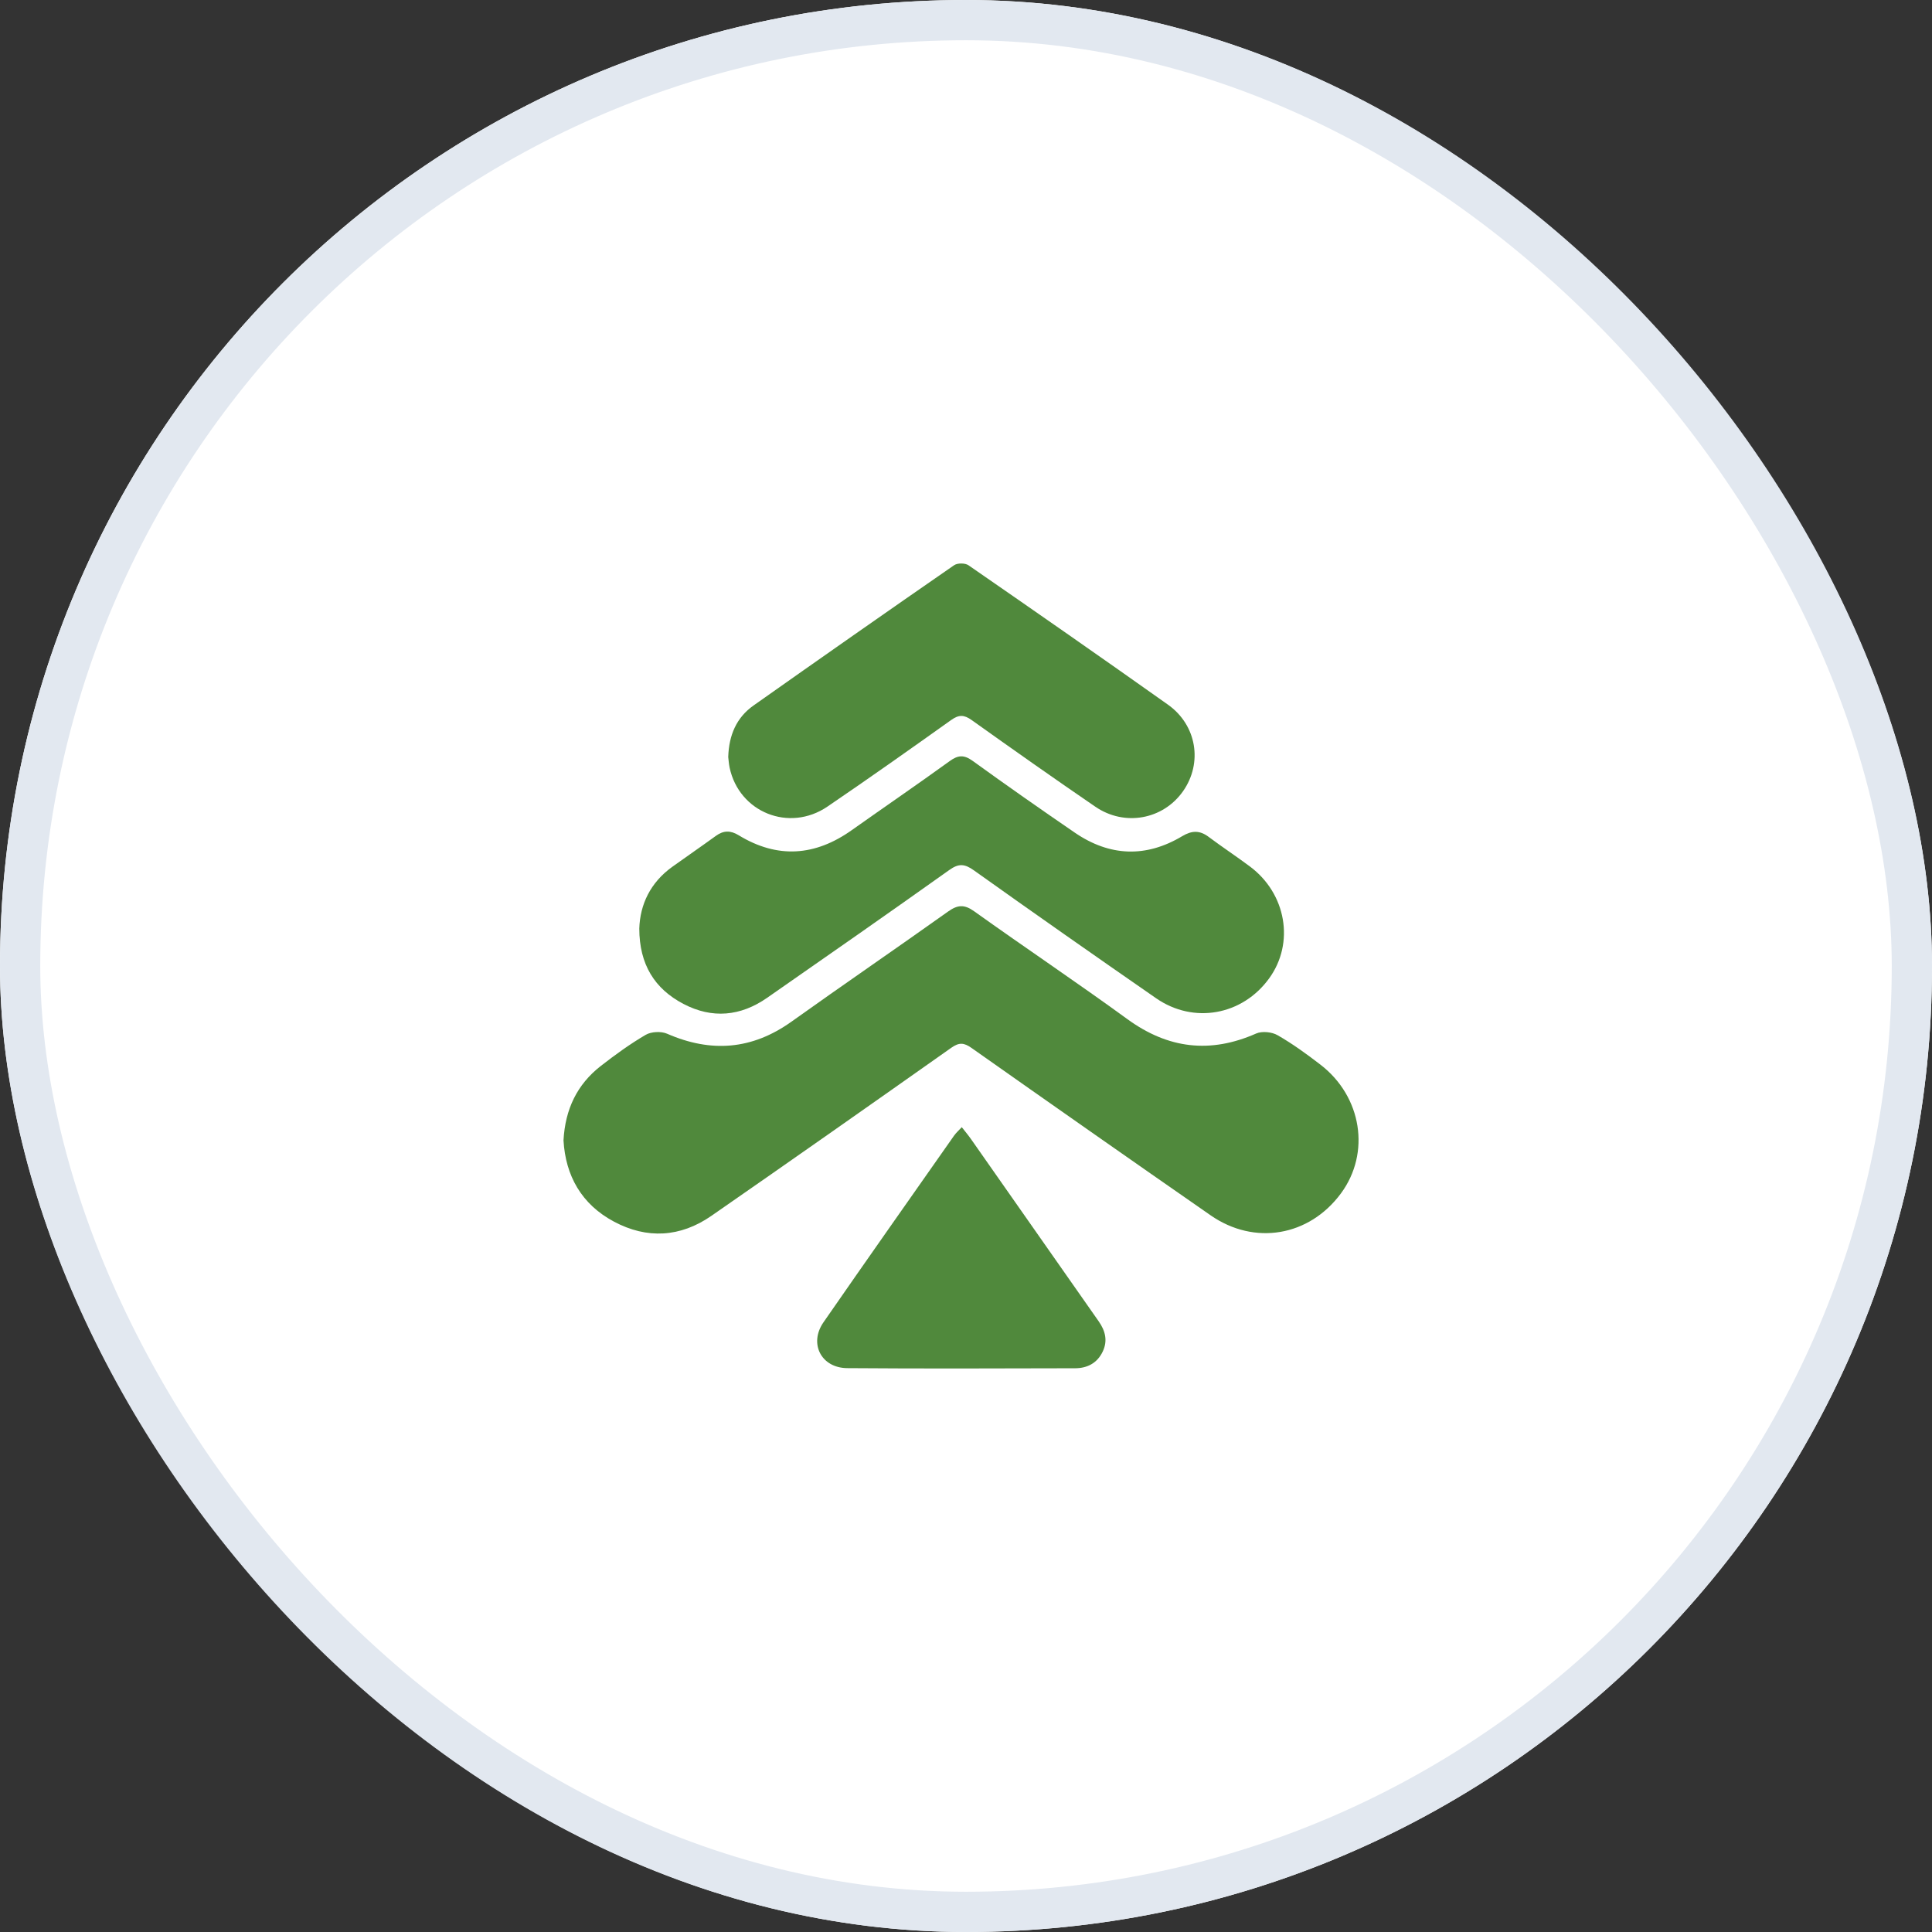 <svg width="48" height="48" viewBox="0 0 48 48" fill="none" xmlns="http://www.w3.org/2000/svg">
<rect x="0" y="0" width="48" height="48" fill="#333333" stroke="none"/>
<g clip-path="url(#clip0_27_15545)">
<rect width="48" height="48" rx="24" fill="white"/>
<path d="M14 28.332C14.042 27.554 14.34 26.941 14.926 26.484C15.283 26.206 15.652 25.938 16.042 25.71C16.181 25.629 16.426 25.618 16.575 25.683C17.666 26.159 18.683 26.082 19.662 25.384C20.952 24.463 22.261 23.568 23.553 22.648C23.789 22.48 23.955 22.463 24.202 22.64C25.465 23.543 26.756 24.408 28.012 25.322C29.024 26.057 30.068 26.181 31.21 25.677C31.356 25.613 31.6 25.638 31.742 25.72C32.115 25.934 32.466 26.189 32.807 26.452C33.838 27.245 34.055 28.648 33.315 29.65C32.528 30.716 31.168 30.952 30.077 30.194C28.092 28.815 26.114 27.429 24.139 26.037C23.95 25.903 23.829 25.894 23.634 26.032C21.652 27.431 19.666 28.826 17.672 30.209C16.903 30.741 16.074 30.789 15.254 30.351C14.447 29.921 14.05 29.209 14 28.332Z" fill="#50893C"/>
<path d="M15.883 23.07C15.902 22.472 16.157 21.927 16.705 21.534C17.065 21.276 17.429 21.026 17.786 20.767C17.976 20.629 18.15 20.628 18.353 20.752C19.316 21.34 20.253 21.271 21.164 20.623C21.973 20.05 22.792 19.49 23.595 18.909C23.802 18.759 23.948 18.747 24.163 18.902C25.001 19.508 25.849 20.102 26.702 20.686C27.57 21.28 28.471 21.315 29.376 20.772C29.613 20.631 29.808 20.627 30.027 20.791C30.364 21.043 30.715 21.275 31.052 21.526C31.959 22.201 32.169 23.429 31.532 24.307C30.867 25.226 29.656 25.447 28.724 24.802C27.209 23.752 25.699 22.695 24.198 21.625C23.968 21.46 23.82 21.447 23.585 21.615C22.083 22.684 20.571 23.738 19.058 24.791C18.399 25.25 17.694 25.316 16.98 24.942C16.263 24.566 15.884 23.961 15.883 23.069L15.883 23.07Z" fill="#50893C"/>
<path d="M18.093 18.801C18.111 18.266 18.295 17.829 18.721 17.528C20.377 16.359 22.037 15.196 23.704 14.043C23.787 13.985 23.979 13.986 24.062 14.044C25.72 15.19 27.375 16.342 29.019 17.508C29.736 18.018 29.884 18.958 29.392 19.658C28.898 20.361 27.942 20.541 27.214 20.043C26.182 19.337 25.159 18.616 24.141 17.89C23.951 17.754 23.821 17.753 23.631 17.889C22.612 18.615 21.591 19.337 20.557 20.04C19.606 20.686 18.362 20.181 18.127 19.071C18.107 18.976 18.102 18.879 18.092 18.802L18.093 18.801Z" fill="#50893C"/>
<path d="M23.894 28.003C23.981 28.115 24.056 28.202 24.122 28.297C25.181 29.807 26.237 31.318 27.296 32.827C27.463 33.065 27.526 33.313 27.394 33.585C27.257 33.867 27.013 33.993 26.712 33.994C24.825 33.998 22.937 34.006 21.05 33.991C20.401 33.986 20.093 33.379 20.459 32.852C21.534 31.301 22.62 29.758 23.704 28.214C23.752 28.146 23.816 28.09 23.895 28.004L23.894 28.003Z" fill="#50893C"/>
</g>
<rect x="0.5" y="0.5" width="47" height="47" rx="23.5" stroke="#E2E8F0"/>
<defs>
<clipPath id="clip0_27_15545">
<rect width="48" height="48" rx="24" fill="white"/>
</clipPath>
</defs>
</svg>
